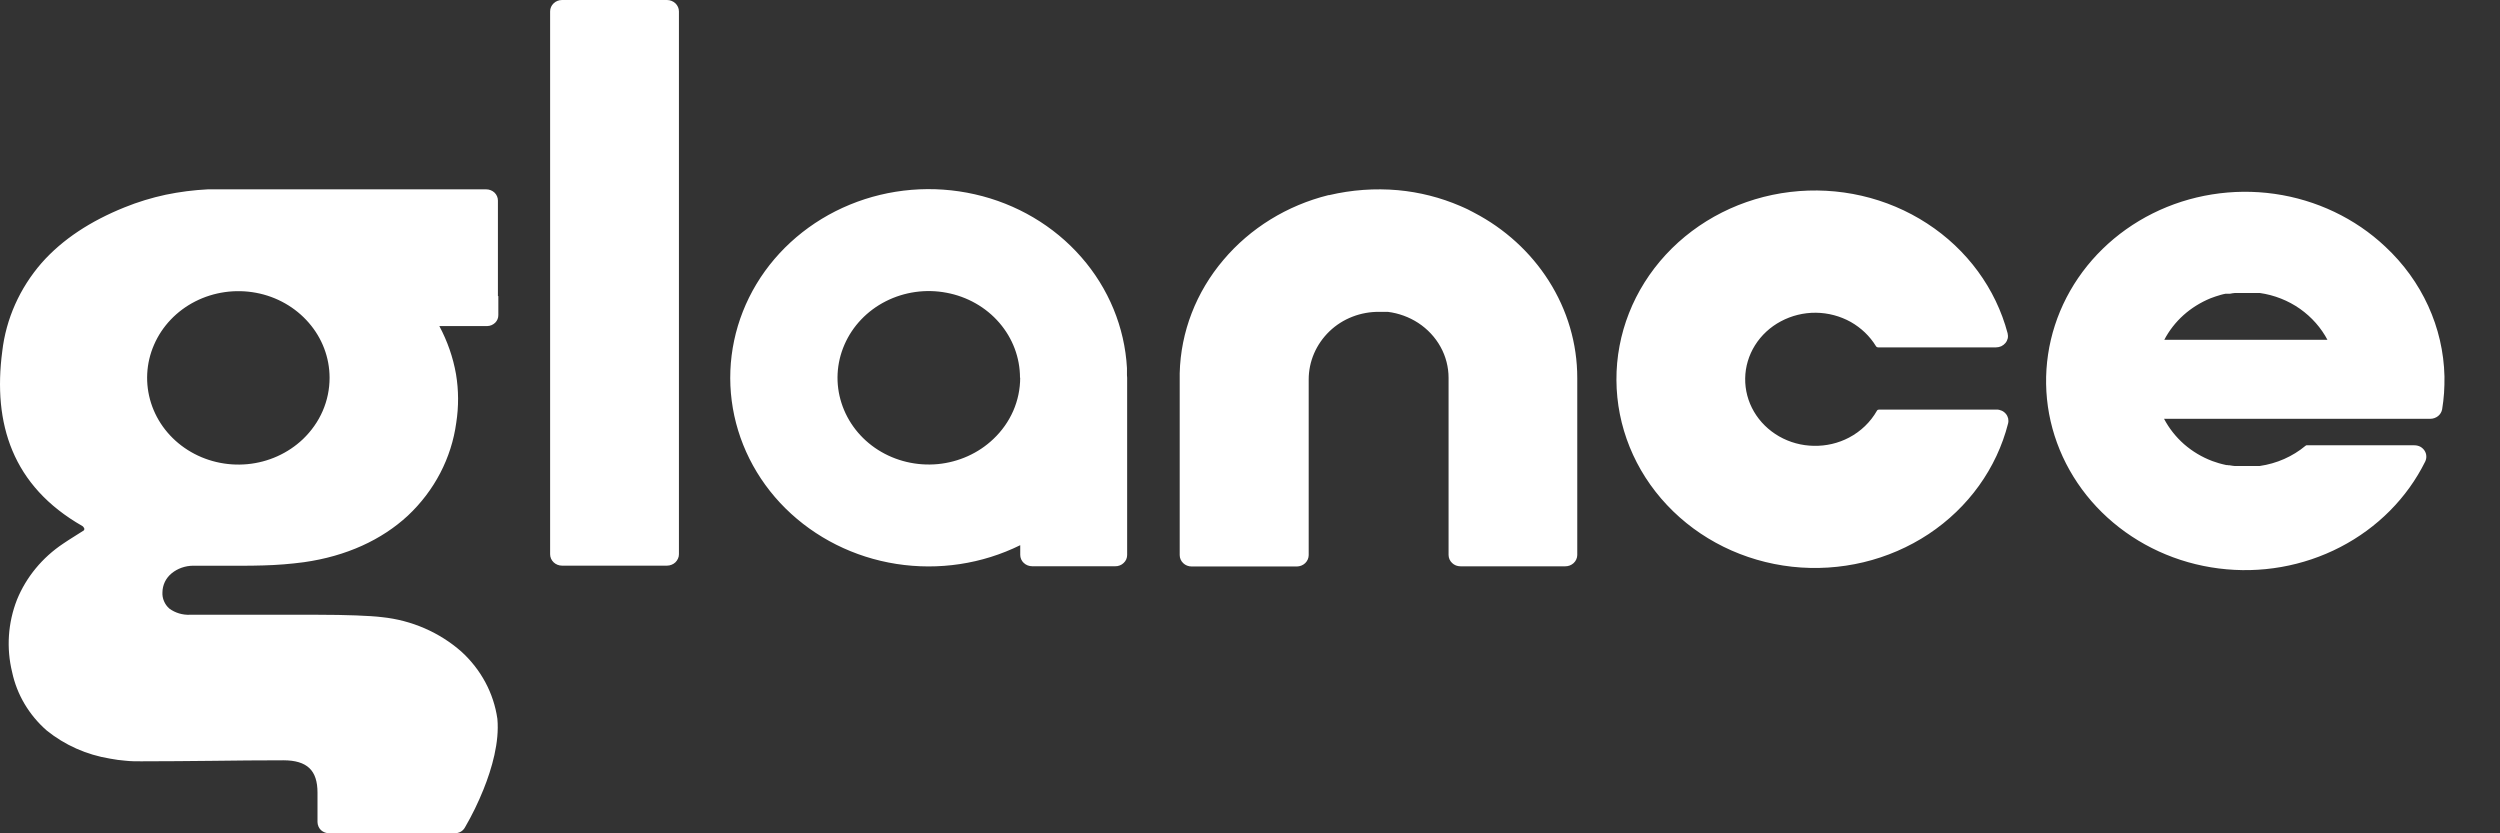 <?xml version="1.0" encoding="utf-8" ?>
<svg baseProfile="full" height="14.0" version="1.1" viewBox="0 0 42.0 14.0" width="42.0" xmlns="http://www.w3.org/2000/svg" xmlns:ev="http://www.w3.org/2001/xml-events" xmlns:xlink="http://www.w3.org/1999/xlink"><rect x="0" y="0" width="42.0" height="14.0" fill="#333333" stroke="none"/><defs /><path d="M26.498,6.351V9.326C26.497,9.376 26.475,9.425 26.437,9.46C26.399,9.495 26.348,9.515 26.294,9.514H24.537C24.51,9.514 24.484,9.509 24.46,9.5C24.435,9.49 24.413,9.476 24.395,9.458C24.357,9.422 24.336,9.374 24.336,9.323V6.348C24.336,6.167 24.29,5.987 24.201,5.827C24.112,5.666 23.983,5.528 23.826,5.425C23.673,5.326 23.499,5.262 23.315,5.239H23.296H23.276H23.226H23.175C23.019,5.237 22.864,5.265 22.72,5.321C22.576,5.377 22.445,5.46 22.335,5.566C22.112,5.781 21.986,6.071 21.986,6.374V9.326C21.986,9.377 21.964,9.425 21.927,9.461C21.889,9.497 21.838,9.517 21.785,9.517H20.02C19.966,9.517 19.915,9.497 19.878,9.461C19.84,9.425 19.819,9.377 19.819,9.326V6.307C19.819,6.294 19.819,6.281 19.819,6.269C19.836,5.575 20.095,4.906 20.554,4.366C21.004,3.833 21.623,3.451 22.319,3.278H22.325H22.331C22.708,3.189 23.098,3.161 23.486,3.195C23.847,3.228 24.201,3.318 24.531,3.46L24.59,3.486L24.649,3.513L24.677,3.527L24.705,3.542L24.735,3.557L24.765,3.573C25.281,3.842 25.712,4.236 26.017,4.714C26.332,5.208 26.499,5.774 26.498,6.351ZM11.205,9.503H9.443C9.389,9.503 9.338,9.482 9.301,9.447C9.263,9.411 9.242,9.362 9.242,9.312V0.191C9.242,0.14 9.263,0.092 9.301,0.056C9.338,0.02 9.389,0 9.443,0L11.205,0C11.258,0 11.309,0.02 11.347,0.056C11.384,0.092 11.406,0.14 11.406,0.191V9.312C11.406,9.337 11.401,9.362 11.39,9.385C11.38,9.408 11.365,9.429 11.347,9.447C11.328,9.465 11.306,9.479 11.282,9.488C11.257,9.498 11.231,9.503 11.205,9.503ZM8.372,4.974V5.008V5.15V5.292C8.373,5.341 8.354,5.387 8.319,5.422C8.283,5.457 8.235,5.477 8.185,5.478H7.381C7.517,5.733 7.612,6.005 7.661,6.286C7.706,6.556 7.707,6.831 7.665,7.102C7.585,7.694 7.299,8.244 6.851,8.664C6.413,9.069 5.82,9.344 5.106,9.445C4.881,9.475 4.655,9.493 4.428,9.499C4.2,9.506 3.971,9.505 3.742,9.504H3.493H3.245C3.112,9.505 2.983,9.55 2.882,9.633C2.835,9.672 2.796,9.721 2.77,9.775C2.744,9.83 2.73,9.889 2.729,9.949C2.726,10 2.734,10.052 2.755,10.099C2.775,10.147 2.805,10.189 2.845,10.224C2.944,10.297 3.068,10.334 3.194,10.328H3.487H3.903C4.333,10.328 4.866,10.328 5.338,10.328C5.81,10.328 6.224,10.344 6.417,10.368C6.916,10.42 7.383,10.623 7.751,10.947C8.081,11.248 8.295,11.646 8.356,12.077C8.392,12.469 8.264,12.911 8.123,13.262C8.035,13.481 7.931,13.695 7.811,13.901C7.795,13.93 7.771,13.955 7.742,13.972C7.709,13.99 7.672,14 7.634,14H5.536C5.482,14 5.431,13.981 5.392,13.946C5.355,13.91 5.335,13.861 5.334,13.81C5.334,13.81 5.334,13.7 5.334,13.584C5.334,13.467 5.334,13.344 5.334,13.316C5.334,13.13 5.291,12.993 5.197,12.904C5.104,12.816 4.96,12.773 4.762,12.773C4.363,12.773 3.965,12.777 3.567,12.782C3.168,12.786 2.769,12.79 2.371,12.79C2.284,12.79 2.197,12.79 2.109,12.78C2.022,12.773 1.935,12.762 1.849,12.745C1.455,12.681 1.087,12.517 0.783,12.271C0.487,12.011 0.284,11.669 0.204,11.293C0.105,10.888 0.133,10.463 0.286,10.073C0.441,9.694 0.711,9.367 1.06,9.134C1.117,9.095 1.175,9.058 1.234,9.021L1.408,8.911C1.414,8.904 1.417,8.896 1.417,8.887C1.417,8.879 1.414,8.871 1.408,8.864C1.403,8.854 1.395,8.845 1.385,8.838C0.794,8.501 0.418,8.07 0.209,7.572C-0,7.073 -0.042,6.509 0.038,5.902C0.101,5.357 0.331,4.841 0.699,4.418C1.051,4.019 1.525,3.712 2.091,3.484C2.315,3.393 2.548,3.322 2.786,3.271C3.018,3.223 3.254,3.193 3.491,3.181H5.757H8.162H8.168C8.22,3.181 8.271,3.201 8.308,3.236C8.344,3.271 8.365,3.319 8.365,3.369V3.5V3.63V3.692C8.365,3.877 8.365,4.095 8.365,4.318C8.365,4.541 8.365,4.767 8.365,4.974L8.372,4.974ZM5.537,6.347C5.537,6.01 5.414,5.683 5.188,5.423C4.963,5.163 4.65,4.984 4.302,4.919C3.954,4.854 3.593,4.905 3.28,5.064C2.968,5.223 2.723,5.48 2.588,5.792C2.452,6.103 2.435,6.45 2.538,6.772C2.641,7.095 2.859,7.373 3.154,7.56C3.449,7.747 3.803,7.831 4.156,7.798C4.509,7.765 4.838,7.616 5.089,7.378C5.231,7.242 5.344,7.082 5.421,6.905C5.498,6.728 5.537,6.538 5.537,6.347ZM31.568,6.881H33.541C33.571,6.88 33.601,6.887 33.628,6.899C33.655,6.911 33.679,6.929 33.698,6.952C33.717,6.974 33.73,7.001 33.737,7.029C33.743,7.057 33.743,7.086 33.736,7.114C33.544,7.868 33.07,8.528 32.401,8.972C31.732,9.415 30.916,9.61 30.106,9.521C29.296,9.431 28.549,9.063 28.006,8.485C27.462,7.908 27.16,7.161 27.156,6.386C27.152,5.611 27.447,4.862 27.985,4.279C28.523,3.697 29.266,3.322 30.075,3.225C30.884,3.128 31.702,3.316 32.375,3.754C33.048,4.191 33.529,4.848 33.728,5.599C33.735,5.627 33.736,5.657 33.73,5.685C33.723,5.713 33.71,5.74 33.691,5.763C33.673,5.785 33.648,5.804 33.621,5.817C33.594,5.829 33.563,5.836 33.533,5.836H31.553C31.546,5.836 31.538,5.834 31.531,5.83C31.524,5.826 31.519,5.821 31.515,5.814C31.413,5.647 31.267,5.508 31.093,5.409C30.915,5.31 30.713,5.256 30.507,5.254C30.302,5.252 30.099,5.302 29.919,5.398C29.74,5.493 29.59,5.632 29.484,5.801C29.379,5.969 29.322,6.16 29.319,6.356C29.316,6.552 29.367,6.745 29.467,6.916C29.567,7.087 29.713,7.23 29.889,7.331C30.066,7.432 30.267,7.487 30.473,7.49C30.679,7.494 30.882,7.447 31.063,7.352C31.261,7.248 31.424,7.091 31.532,6.901C31.535,6.894 31.541,6.889 31.548,6.885C31.555,6.882 31.561,6.881 31.568,6.881ZM41.067,6.323C41.067,6.417 41.067,6.51 41.06,6.602C41.053,6.695 41.043,6.786 41.028,6.876C41.02,6.92 40.996,6.961 40.96,6.99C40.923,7.019 40.877,7.036 40.829,7.036H36.356C36.44,7.196 36.554,7.34 36.692,7.462C36.831,7.583 36.992,7.68 37.168,7.746C37.203,7.759 37.238,7.77 37.274,7.781C37.31,7.792 37.349,7.801 37.384,7.809L37.402,7.813H37.42L37.438,7.817H37.458L37.501,7.824L37.544,7.829H37.559H37.573H37.596H37.619H37.645H37.67H37.812H37.831H37.858H37.885H37.905H37.924H37.943H37.961C38.248,7.788 38.516,7.67 38.734,7.488C38.738,7.485 38.742,7.482 38.747,7.481C38.752,7.48 38.758,7.48 38.763,7.481H40.562C40.596,7.481 40.63,7.489 40.66,7.504C40.689,7.52 40.714,7.543 40.732,7.57C40.75,7.598 40.761,7.629 40.762,7.662C40.764,7.694 40.757,7.726 40.743,7.755C40.44,8.366 39.941,8.868 39.317,9.191C38.694,9.514 37.979,9.64 37.275,9.55C36.572,9.461 35.917,9.161 35.404,8.694C34.892,8.228 34.549,7.618 34.425,6.954C34.302,6.289 34.404,5.605 34.717,4.999C35.03,4.394 35.537,3.899 36.166,3.585C36.794,3.272 37.512,3.157 38.214,3.257C38.915,3.357 39.566,3.667 40.07,4.141C40.69,4.717 41.048,5.5 41.067,6.323ZM39.105,5.716C38.996,5.508 38.837,5.328 38.641,5.189C38.442,5.049 38.209,4.957 37.964,4.922H37.946H37.927H37.908H37.888H37.861H37.834H37.815H37.649H37.624H37.6H37.577H37.563H37.549L37.506,4.927L37.462,4.935H37.443H37.424H37.406H37.388L37.349,4.943L37.311,4.953C37.282,4.962 37.252,4.97 37.223,4.98L37.137,5.011C36.969,5.08 36.815,5.176 36.682,5.295C36.55,5.414 36.441,5.554 36.36,5.709H39.106L39.105,5.716ZM18.936,6.346V9.324C18.936,9.349 18.931,9.373 18.921,9.397C18.911,9.42 18.896,9.441 18.877,9.458C18.859,9.476 18.837,9.49 18.813,9.499C18.788,9.509 18.762,9.514 18.736,9.513H17.341C17.288,9.513 17.236,9.493 17.199,9.457C17.161,9.422 17.14,9.373 17.14,9.322V9.159C16.5,9.475 15.771,9.585 15.06,9.474C14.349,9.363 13.696,9.035 13.197,8.542C12.698,8.048 12.381,7.413 12.293,6.734C12.205,6.054 12.351,5.366 12.708,4.772C13.066,4.178 13.617,3.71 14.278,3.438C14.939,3.166 15.675,3.105 16.376,3.264C17.077,3.422 17.705,3.793 18.165,4.319C18.626,4.845 18.895,5.499 18.933,6.183C18.933,6.196 18.933,6.209 18.933,6.223C18.933,6.236 18.933,6.249 18.933,6.262C18.933,6.276 18.933,6.29 18.933,6.303L18.936,6.346ZM17.136,6.346C17.136,6.009 17.013,5.682 16.788,5.422C16.563,5.161 16.249,4.983 15.901,4.918C15.554,4.852 15.193,4.903 14.88,5.062C14.567,5.221 14.322,5.479 14.187,5.79C14.051,6.102 14.033,6.448 14.137,6.771C14.24,7.093 14.457,7.372 14.752,7.559C15.047,7.746 15.401,7.83 15.755,7.797C16.107,7.763 16.437,7.615 16.688,7.376C16.831,7.241 16.944,7.081 17.022,6.904C17.099,6.727 17.139,6.538 17.139,6.346H17.136Z" fill="#ffffff" fill-opacity="1.0" /></svg>